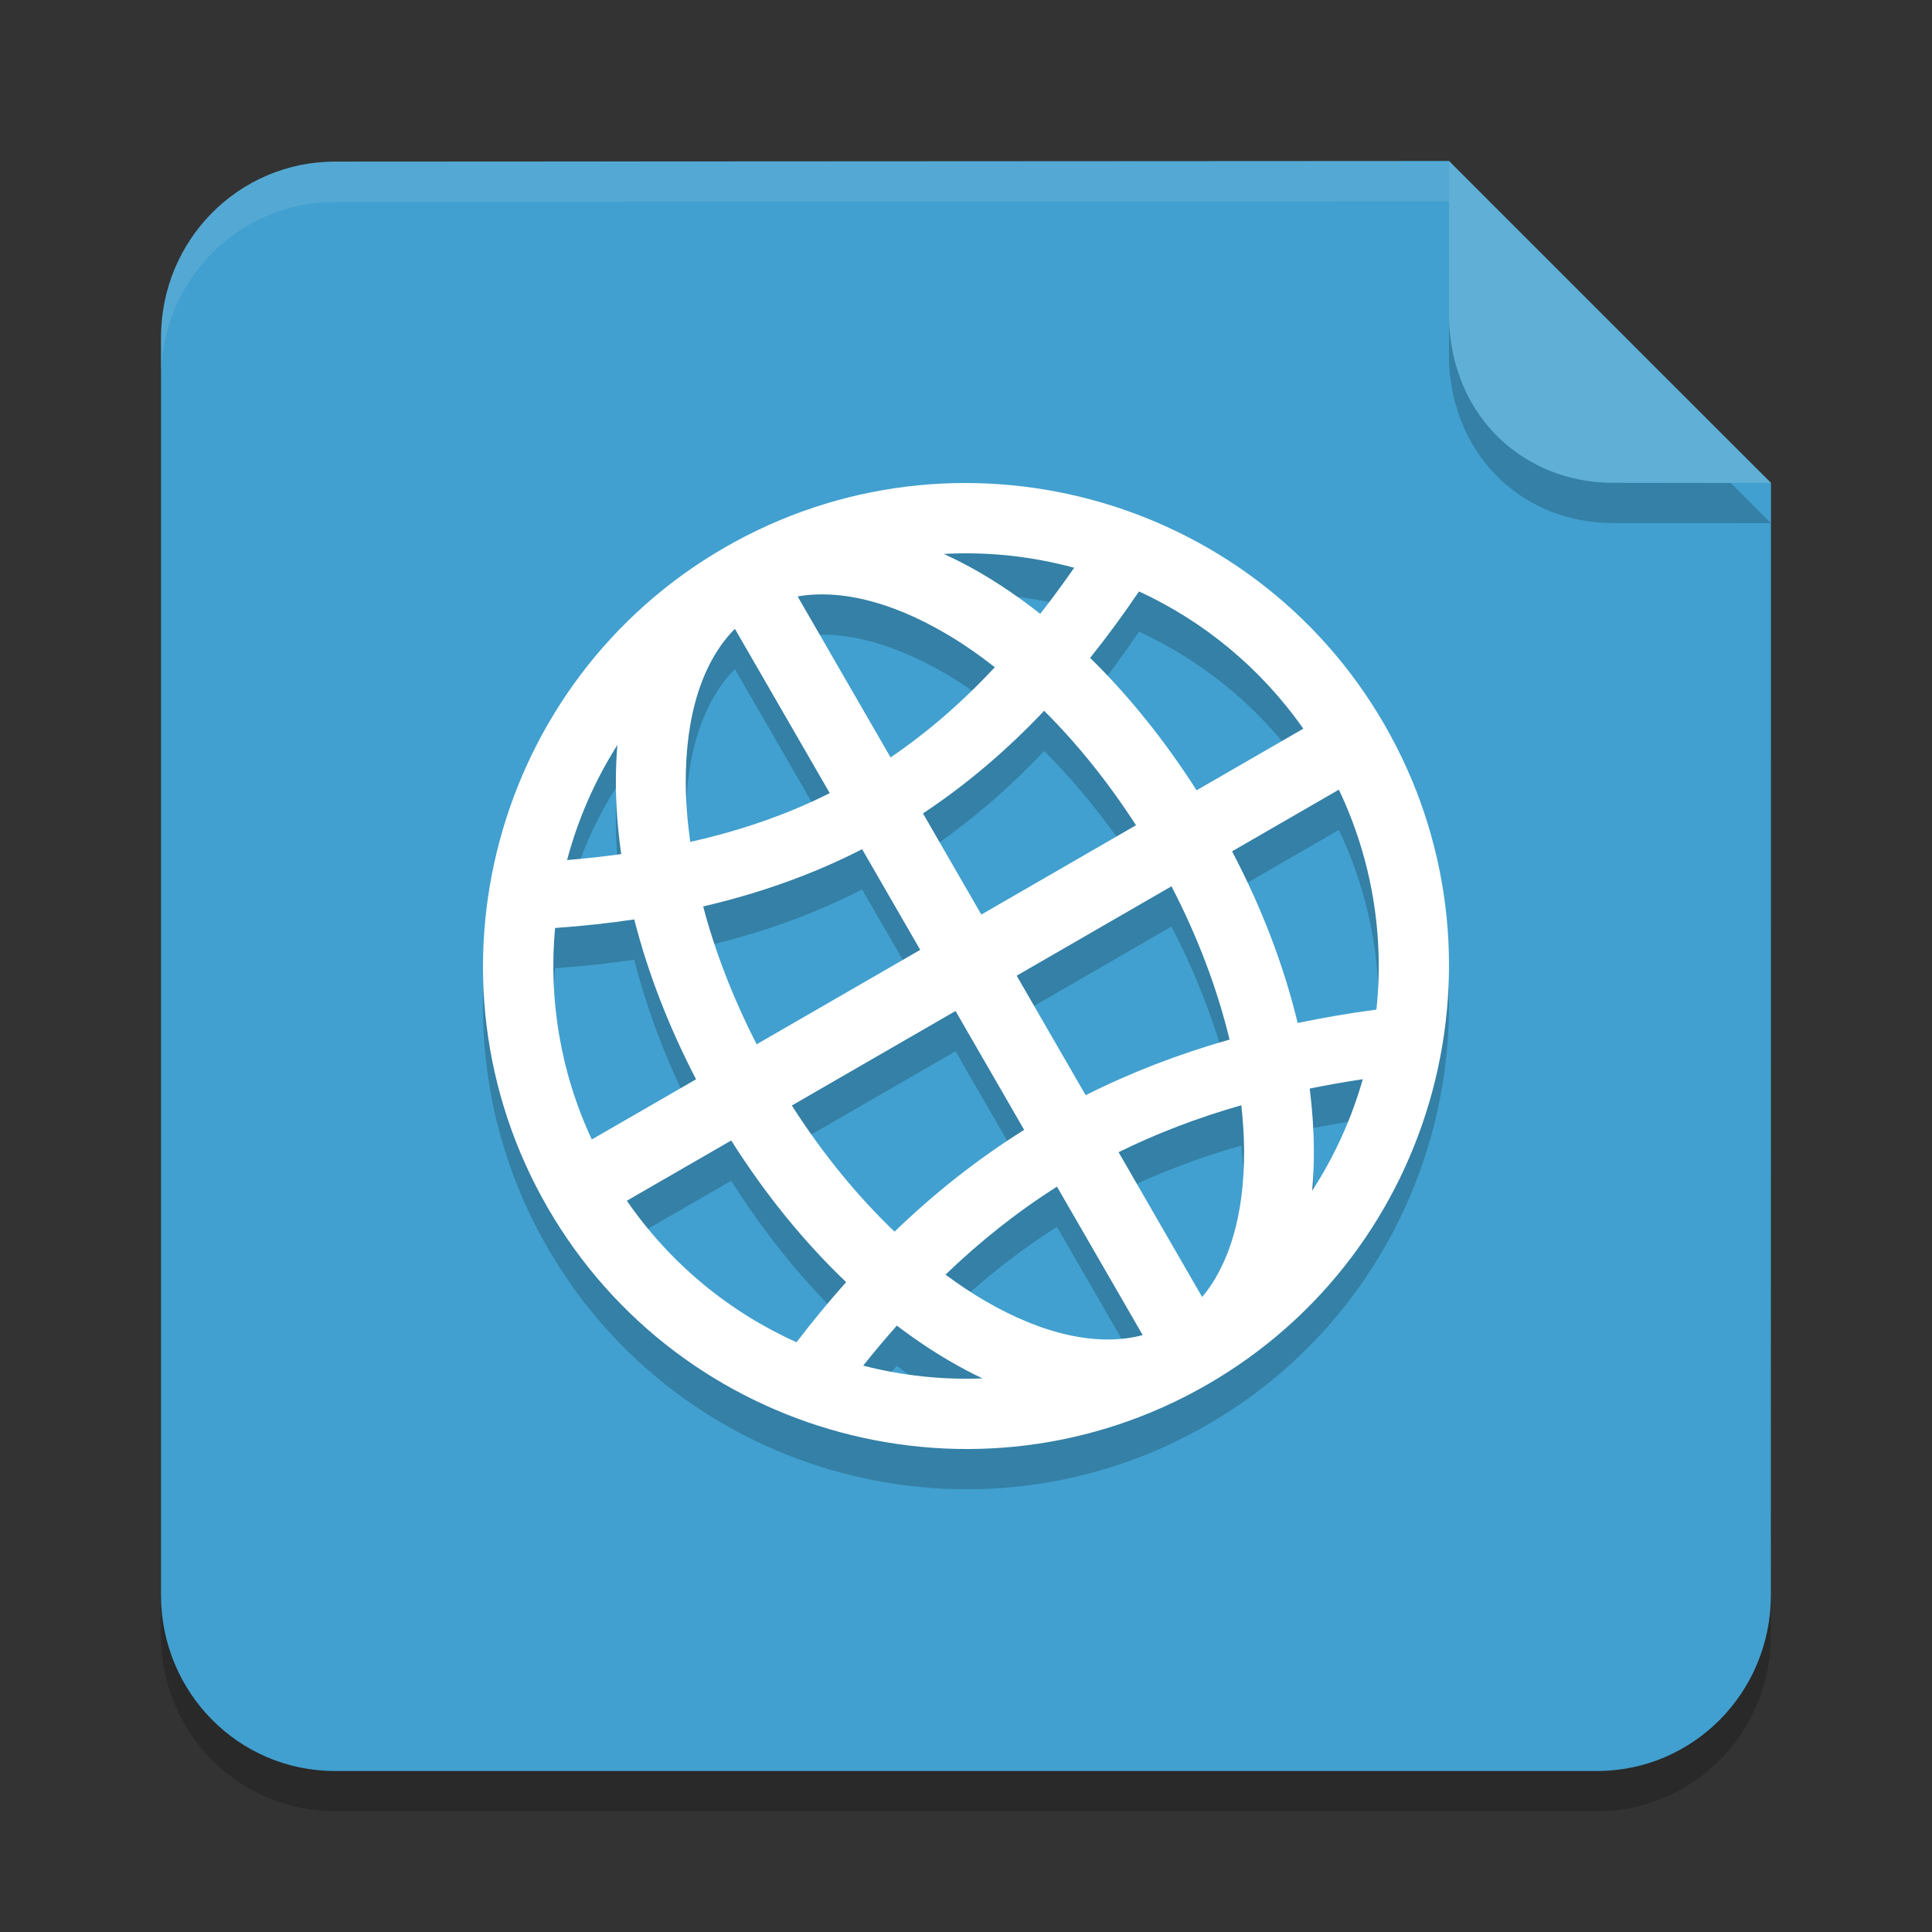 <?xml version="1.0" encoding="UTF-8" standalone="no"?>
<svg
   xmlns:dc="http://purl.org/dc/elements/1.1/"
   xmlns:cc="http://creativecommons.org/ns#"
   xmlns:rdf="http://www.w3.org/1999/02/22-rdf-syntax-ns#"
   xmlns:svg="http://www.w3.org/2000/svg"
   xmlns="http://www.w3.org/2000/svg"
   xmlns:sodipodi="http://sodipodi.sourceforge.net/DTD/sodipodi-0.dtd"
   xmlns:inkscape="http://www.inkscape.org/namespaces/inkscape"
   width="48"
   height="48"
   version="1.1"
   id="svg16"
   sodipodi:docname="com.github.birros.WebArchives.svg"
   inkscape:version="0.92.5 (2060ec1f9f, 2020-04-08)">
  <rect width="100%" height="100%" fill="#333333" stroke="none"/>
  <defs
     id="defs20" />
  <sodipodi:namedview
     pagecolor="#ffffff"
     bordercolor="#5cadd6"
     borderopacity="1"
     objecttolerance="10"
     gridtolerance="10"
     guidetolerance="10"
     inkscape:pageopacity="0"
     inkscape:pageshadow="2"
     inkscape:window-width="783"
     inkscape:window-height="480"
     id="namedview18"
     showgrid="false"
     inkscape:zoom="4.9166667"
     inkscape:cx="24"
     inkscape:cy="24"
     inkscape:window-x="0"
     inkscape:window-y="28"
     inkscape:window-maximized="0"
     inkscape:current-layer="svg16" />
  <path
     style="opacity:0.2"
     d="M 8.322,5.015 36.001,5 c -0.053,0 7.999,8 7.999,8 l -0.003,27.626 C 43.997,43.049 42.069,45 39.675,45 H 8.322 C 5.928,45 4,43.049 4,40.626 V 9.389 C 4,6.966 5.928,5.016 8.322,5.015 Z"
     id="path2" />
  <path
     style="fill:#41a0cf;fill-opacity:1"
     d="M 8.322,4.015 36.001,4 c -0.053,0 7.999,8 7.999,8 l -0.003,27.626 C 43.997,42.049 42.069,44 39.675,44 H 8.322 C 5.928,44 4,42.049 4,39.626 V 8.389 C 4,5.966 5.928,4.016 8.322,4.015 Z"
     id="path4" />
  <path
     style="opacity:0.2"
     d="m 18,14.606 c -5.732,3.309 -7.704,10.663 -4.395,16.395 3.309,5.732 10.665,7.703 16.397,4.394 5.732,-3.309 7.701,-10.664 4.392,-16.396 -3.309,-5.732 -10.662,-7.702 -16.394,-4.393 z m 0.256,2.018 c 0,0 0.002,-0.001 0.002,-0.001 l 2.357,4.082 c -1.072,0.538 -2.219,0.933 -3.466,1.212 -0.07,-0.505 -0.11,-0.993 -0.112,-1.456 -0.009,-1.725 0.432,-3.044 1.22,-3.837 z m 1.561,-0.806 c 1.036,-0.181 2.301,0.116 3.673,0.918 0.407,0.237 0.817,0.521 1.226,0.841 -0.825,0.886 -1.684,1.626 -2.59,2.241 z m 3.632,-1.056 c 1.097,-0.059 2.19,0.059 3.239,0.344 -0.279,0.401 -0.561,0.783 -0.844,1.145 -0.486,-0.383 -0.981,-0.723 -1.48,-1.014 -0.302,-0.177 -0.608,-0.334 -0.915,-0.475 z m -8.11,4.748 c -0.027,0.314 -0.039,0.634 -0.038,0.96 0.003,0.565 0.048,1.152 0.133,1.75 -0.436,0.059 -0.884,0.11 -1.345,0.148 0.267,-1.006 0.687,-1.971 1.249,-2.858 z m -1.549,4.546 c 0.676,-0.048 1.331,-0.118 1.968,-0.213 0.332,1.303 0.846,2.644 1.535,3.972 L 14.703,29.31 C 13.916,27.62 13.628,25.809 13.791,24.055 Z m 14.509,-8.362 c 1.595,0.736 3.014,1.889 4.081,3.41 l -2.651,1.531 c -0.797,-1.249 -1.692,-2.356 -2.645,-3.29 0.413,-0.515 0.818,-1.066 1.215,-1.652 z M 17.47,23.52 c 1.407,-0.327 2.72,-0.793 3.949,-1.422 l 1.444,2.501 -4.064,2.346 C 18.207,25.79 17.762,24.63 17.47,23.52 Z m 8.472,-4.86 c 0.809,0.805 1.584,1.762 2.282,2.843 L 24.381,23.722 22.931,21.209 c 1.06,-0.702 2.061,-1.546 3.011,-2.55 z m -10.368,12.172 2.593,-1.497 c 0.854,1.351 1.823,2.535 2.855,3.519 -0.421,0.473 -0.832,0.97 -1.233,1.494 -1.653,-0.744 -3.124,-1.934 -4.215,-3.516 z m 4.099,-2.366 4.067,-2.348 1.705,2.953 c -1.148,0.719 -2.216,1.56 -3.22,2.529 -0.907,-0.866 -1.779,-1.923 -2.552,-3.134 z m 5.586,-3.225 3.846,-2.221 c 0.668,1.286 1.147,2.581 1.443,3.808 -1.274,0.362 -2.462,0.822 -3.575,1.382 z m 5.352,-3.09 2.653,-1.532 c 0.833,1.754 1.127,3.643 0.933,5.464 -0.673,0.089 -1.325,0.202 -1.957,0.333 -0.335,-1.396 -0.88,-2.839 -1.63,-4.266 z m -4.35,8.332 2.129,3.687 c 0,0 -0.002,0.001 -0.002,0.001 -1.08,0.286 -2.443,0.009 -3.932,-0.861 -0.32,-0.187 -0.642,-0.403 -0.965,-0.642 0.871,-0.837 1.787,-1.564 2.77,-2.186 z m 1.53,-0.857 c 0.948,-0.467 1.96,-0.855 3.049,-1.166 0.043,0.387 0.068,0.764 0.069,1.125 0.008,1.589 -0.367,2.834 -1.042,3.639 z m -5.509,4.308 c 0.427,0.325 0.862,0.618 1.298,0.873 0.275,0.16 0.551,0.308 0.831,0.439 -1.003,0.04 -2.002,-0.069 -2.965,-0.317 0.274,-0.346 0.555,-0.675 0.836,-0.995 z m 10.258,-5.889 c 0.428,-0.087 0.866,-0.164 1.318,-0.232 -0.278,0.976 -0.7,1.911 -1.258,2.771 0.03,-0.33 0.045,-0.667 0.043,-1.009 -0.003,-0.496 -0.038,-1.007 -0.103,-1.529 z"
     id="path6" />
  <path
     style="fill:#ffffff"
     d="m 18,13.606 c -5.732,3.309 -7.704,10.663 -4.395,16.395 3.309,5.732 10.665,7.703 16.397,4.394 5.732,-3.309 7.701,-10.664 4.392,-16.396 -3.309,-5.732 -10.662,-7.702 -16.394,-4.393 z m 0.256,2.018 c 0,0 0.002,-0.001 0.002,-0.001 l 2.357,4.082 c -1.072,0.538 -2.219,0.933 -3.466,1.212 -0.07,-0.505 -0.11,-0.993 -0.112,-1.456 -0.009,-1.725 0.432,-3.044 1.22,-3.837 z m 1.561,-0.806 c 1.036,-0.181 2.301,0.116 3.673,0.918 0.407,0.237 0.817,0.521 1.226,0.841 -0.825,0.886 -1.684,1.626 -2.59,2.241 z m 3.632,-1.056 c 1.097,-0.059 2.19,0.059 3.239,0.344 -0.279,0.401 -0.561,0.783 -0.844,1.145 -0.486,-0.383 -0.981,-0.723 -1.48,-1.014 -0.302,-0.177 -0.608,-0.334 -0.915,-0.475 z m -8.11,4.748 c -0.027,0.314 -0.039,0.634 -0.038,0.96 0.003,0.565 0.048,1.152 0.133,1.75 -0.436,0.059 -0.884,0.11 -1.345,0.148 0.267,-1.006 0.687,-1.971 1.249,-2.858 z m -1.549,4.546 c 0.676,-0.048 1.331,-0.118 1.968,-0.213 0.332,1.303 0.846,2.644 1.535,3.972 L 14.703,28.31 C 13.916,26.62 13.628,24.809 13.791,23.055 Z m 14.509,-8.362 c 1.595,0.736 3.014,1.889 4.081,3.41 l -2.651,1.531 c -0.797,-1.249 -1.692,-2.356 -2.645,-3.29 0.413,-0.515 0.818,-1.066 1.215,-1.652 z M 17.47,22.52 c 1.407,-0.327 2.72,-0.793 3.949,-1.422 l 1.444,2.501 -4.064,2.346 C 18.207,24.79 17.762,23.63 17.47,22.52 Z m 8.472,-4.86 c 0.809,0.805 1.584,1.762 2.282,2.843 L 24.381,22.722 22.931,20.209 c 1.06,-0.702 2.061,-1.546 3.011,-2.55 z m -10.368,12.172 2.593,-1.497 c 0.854,1.351 1.823,2.535 2.855,3.519 -0.421,0.473 -0.832,0.97 -1.233,1.494 -1.653,-0.744 -3.124,-1.934 -4.215,-3.516 z m 4.099,-2.366 4.067,-2.348 1.705,2.953 c -1.148,0.719 -2.216,1.56 -3.22,2.529 -0.907,-0.866 -1.779,-1.923 -2.552,-3.134 z m 5.586,-3.225 3.846,-2.221 c 0.668,1.286 1.147,2.581 1.443,3.808 -1.274,0.362 -2.462,0.822 -3.575,1.382 z m 5.352,-3.09 2.653,-1.532 c 0.833,1.754 1.127,3.643 0.933,5.464 -0.673,0.089 -1.325,0.202 -1.957,0.333 -0.335,-1.396 -0.88,-2.839 -1.63,-4.266 z m -4.35,8.332 2.129,3.687 c 0,0 -0.002,0.001 -0.002,0.001 -1.08,0.286 -2.443,0.009 -3.932,-0.861 -0.32,-0.187 -0.642,-0.403 -0.965,-0.642 0.871,-0.837 1.787,-1.564 2.77,-2.186 z m 1.53,-0.857 c 0.948,-0.467 1.96,-0.855 3.049,-1.166 0.043,0.387 0.068,0.764 0.069,1.125 0.008,1.589 -0.367,2.834 -1.042,3.639 z m -5.509,4.308 c 0.427,0.325 0.862,0.618 1.298,0.873 0.275,0.16 0.551,0.308 0.831,0.439 -1.003,0.04 -2.002,-0.069 -2.965,-0.317 0.274,-0.346 0.555,-0.675 0.836,-0.995 z m 10.258,-5.889 c 0.428,-0.087 0.866,-0.164 1.318,-0.232 -0.278,0.976 -0.7,1.911 -1.258,2.771 0.03,-0.33 0.045,-0.667 0.043,-1.009 -0.003,-0.496 -0.038,-1.007 -0.103,-1.529 z"
     id="path8" />
  <path
     style="opacity:0.2"
     d="M 44,13 36.001,5 36,8.994 c 0.114,2.446 1.917,3.97 4.005,4.001 z"
     id="path10" />
  <path
     style="fill:#5fafd7;fill-opacity:1"
     d="M 44,12 36.001,4 36,7.994 c 0.114,2.446 1.917,3.97 4.005,4.001 z"
     id="path12" />
  <path
     style="opacity:0.1;fill:#ffffff"
     d="M 36.002,4 8.322,4.016 C 5.928,4.017 4,5.965 4,8.389 v 1 C 4,6.965 5.928,5.017 8.322,5.016 L 36.002,5 Z"
     id="path14" />
</svg>
